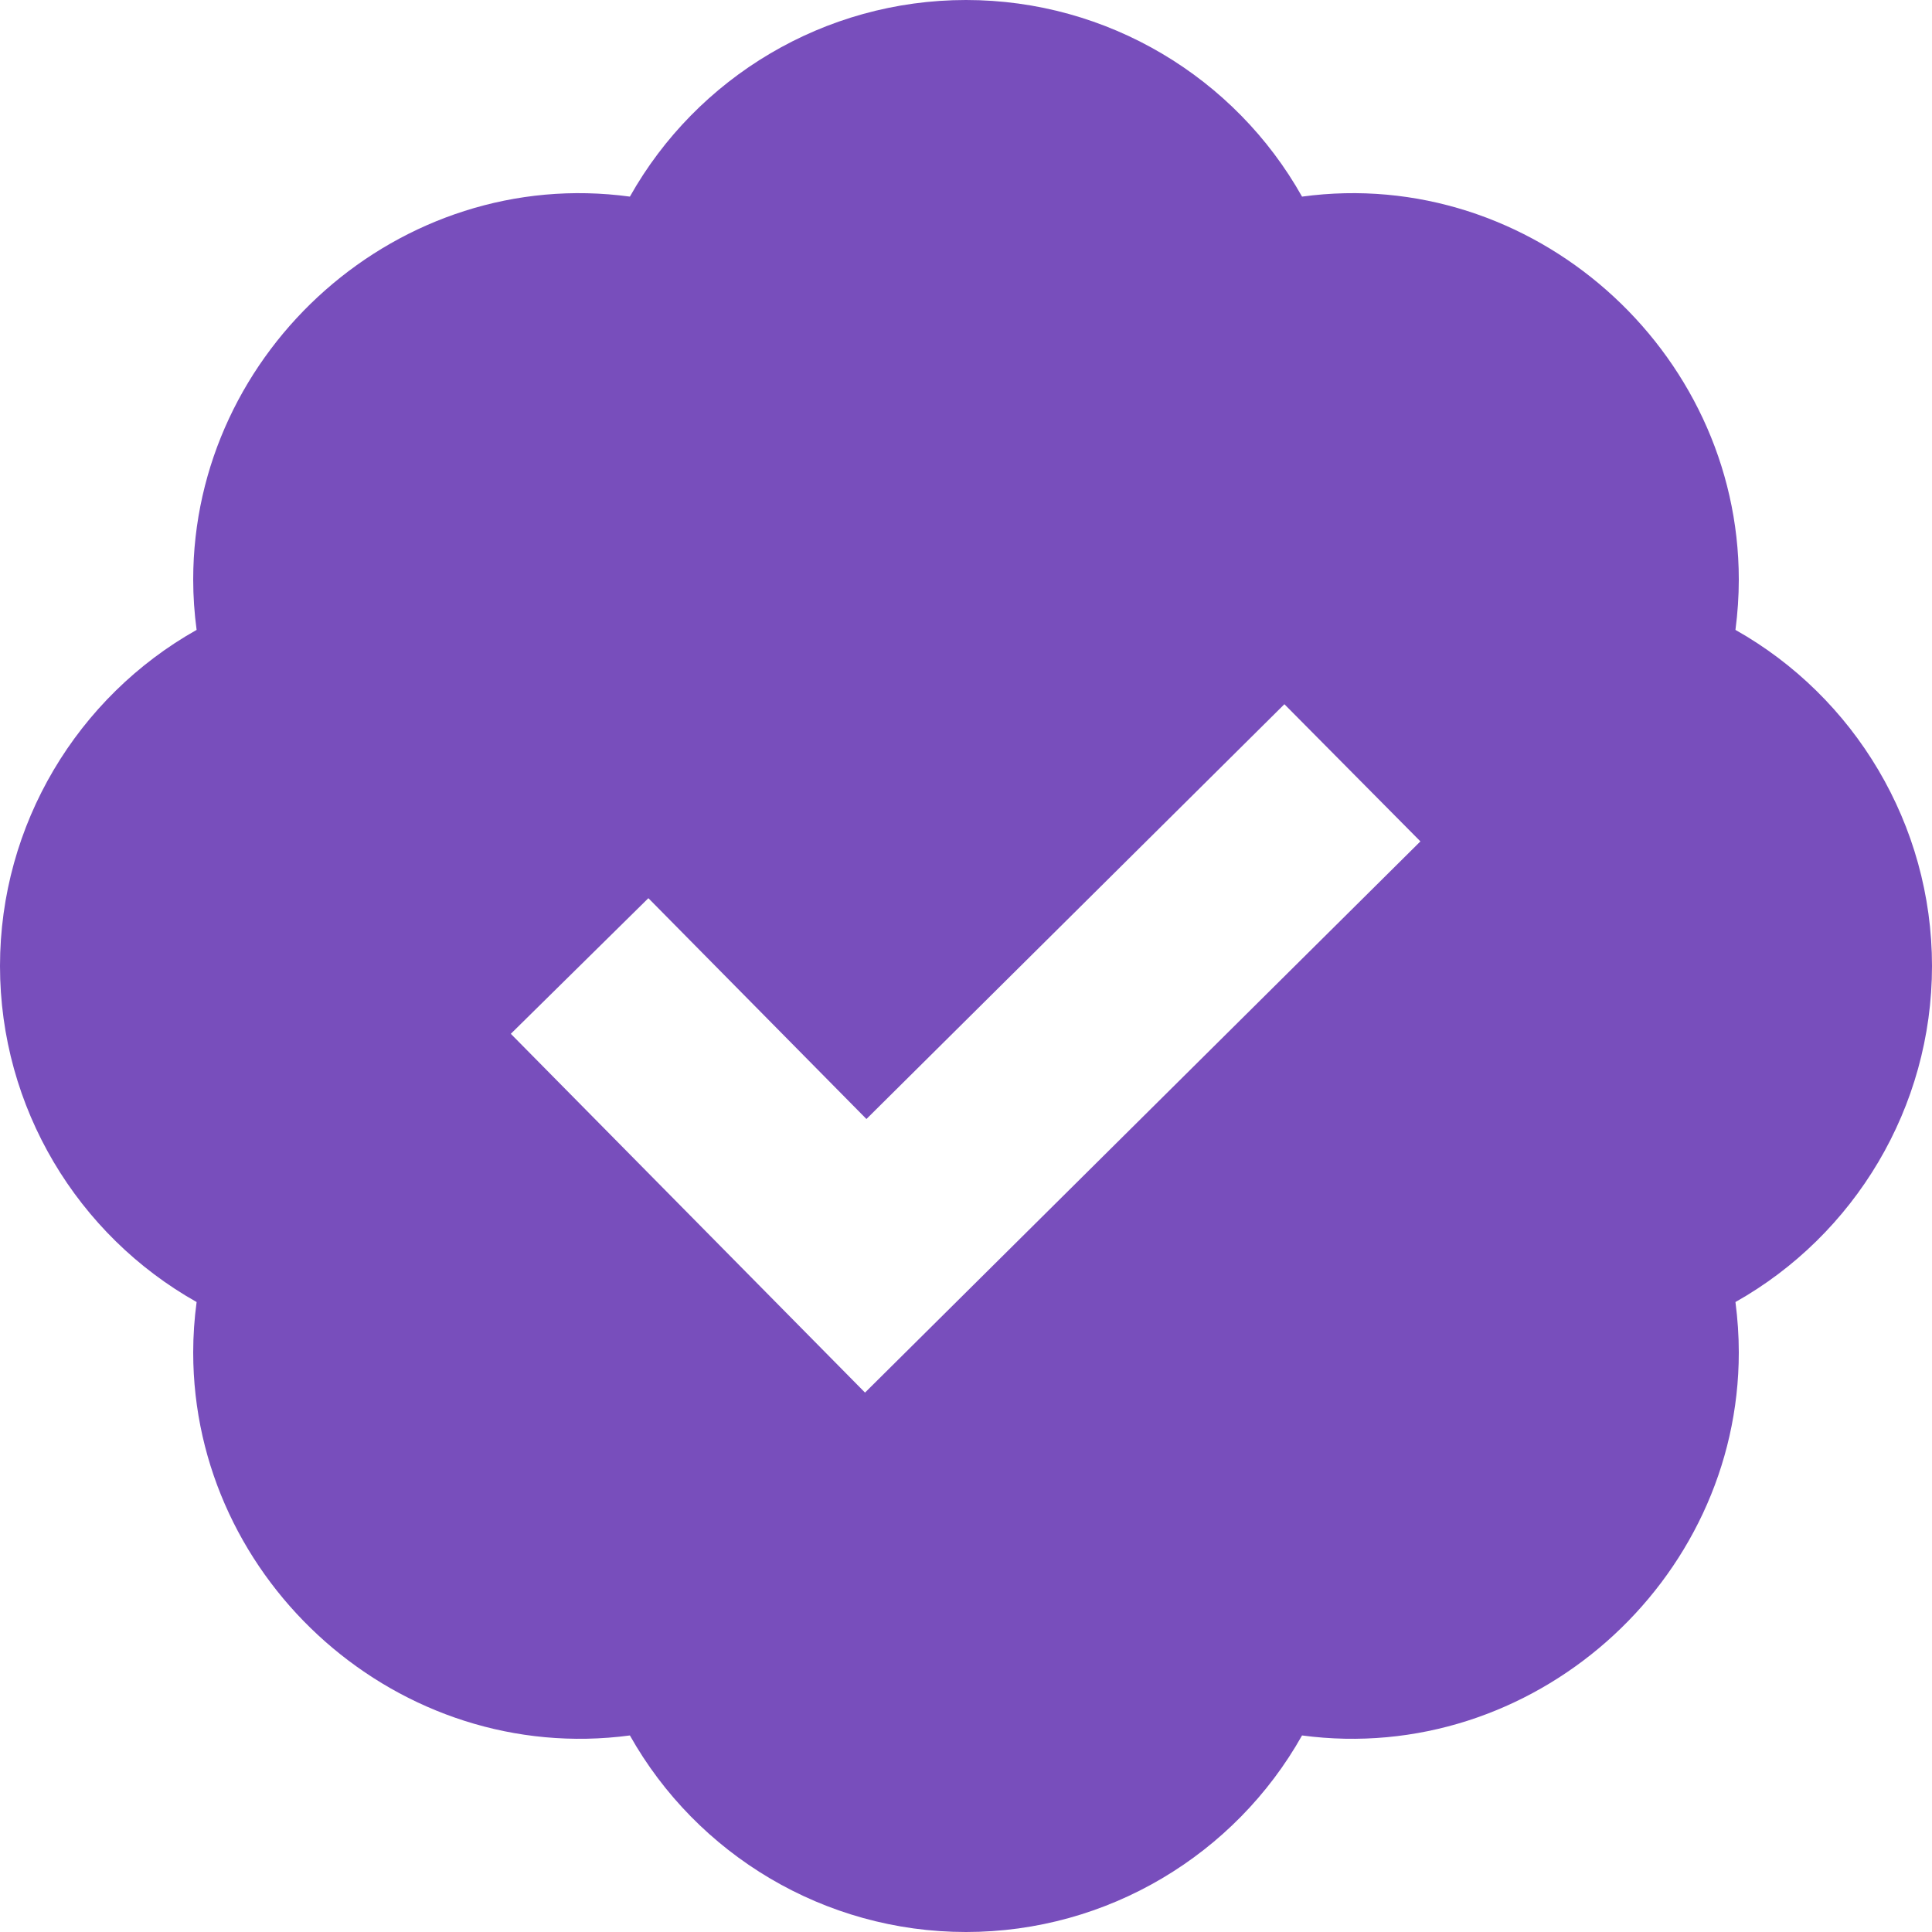 <svg width="30" height="30" viewBox="0 0 30 30" fill="none" xmlns="http://www.w3.org/2000/svg">
<path d="M26.948 9.781C26.982 9.521 27 9.259 27 9C27 5.431 23.785 2.568 20.218 3.053C19.179 1.203 17.199 0 15 0C12.801 0 10.821 1.203 9.781 3.053C6.207 2.568 3 5.431 3 9C3 9.259 3.018 9.521 3.053 9.781C1.203 10.822 0 12.803 0 15C0 17.198 1.203 19.177 3.053 20.218C3.018 20.478 3 20.739 3 21C3 24.569 6.207 27.424 9.781 26.948C10.821 28.797 12.801 30 15 30C17.199 30 19.179 28.797 20.218 26.948C23.785 27.424 27 24.569 27 21C27 20.741 26.982 20.48 26.948 20.218C28.797 19.177 30 17.198 30 15C30 12.803 28.797 10.822 26.948 9.781ZM13.432 21.624L7.932 16.053L10.068 13.947L13.454 17.376L19.944 10.935L22.056 13.065L13.432 21.624Z" fill="#784EBC"/>
</svg>
